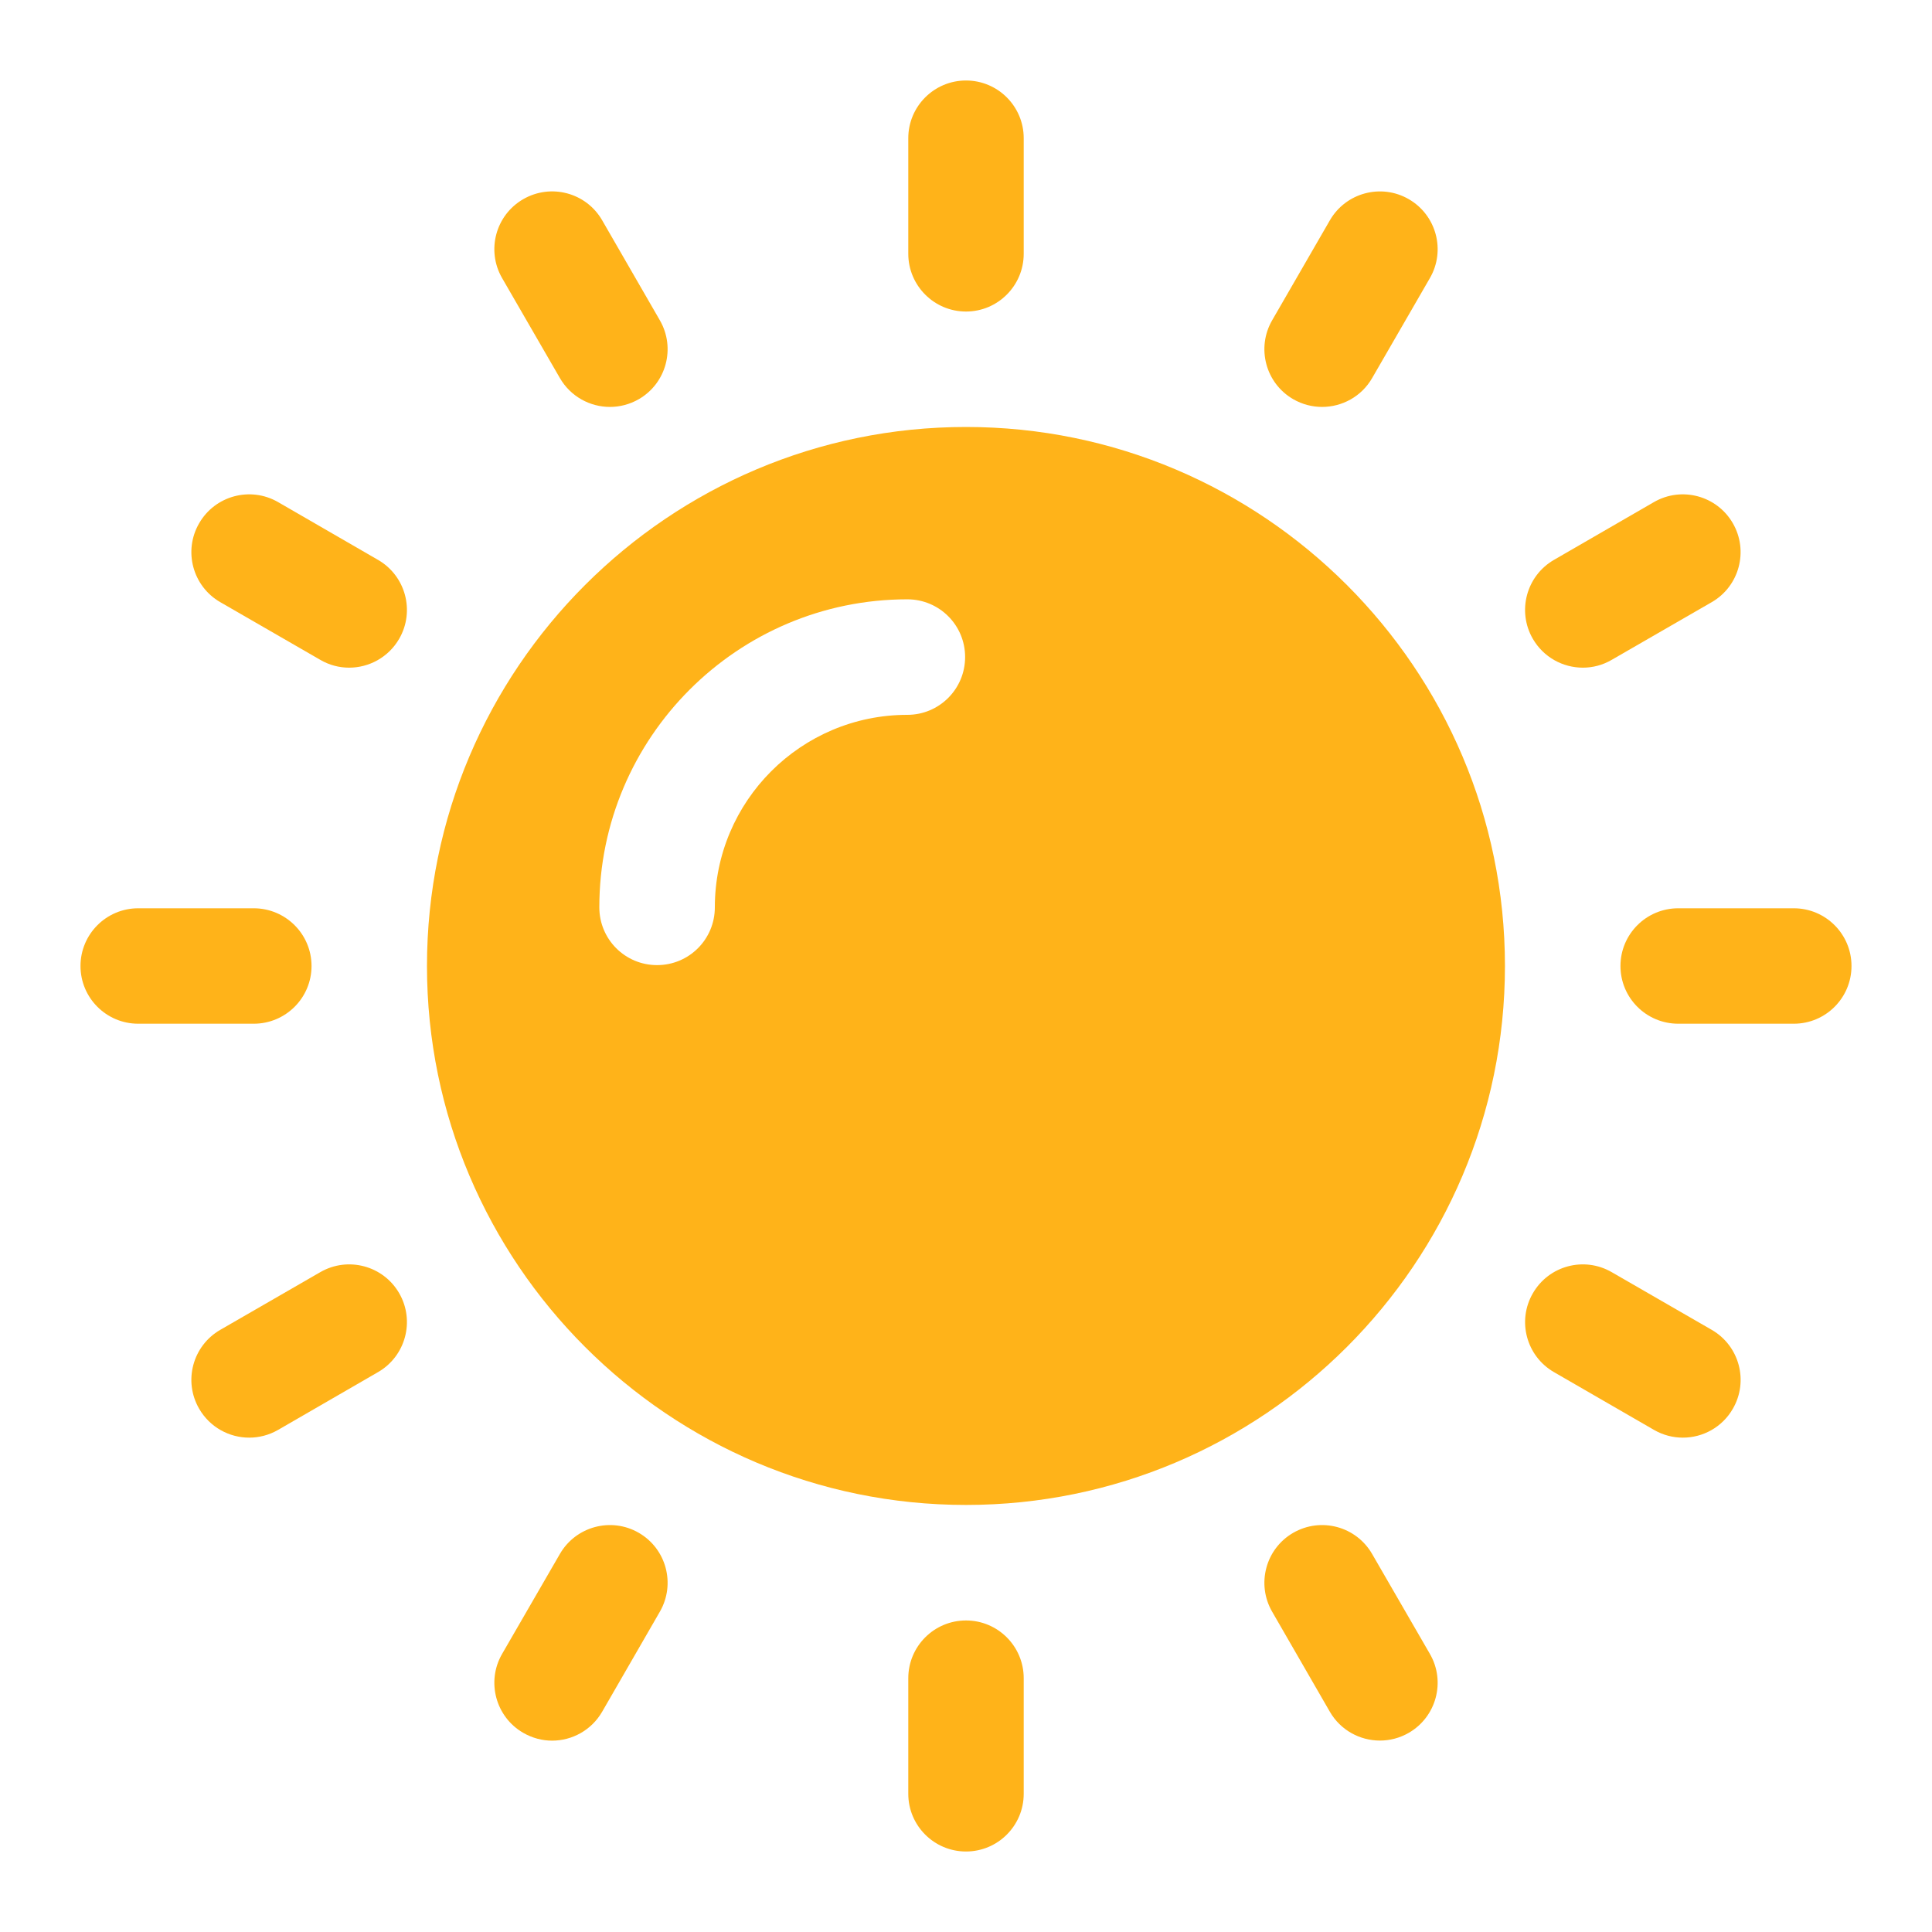 <svg width="24" height="24" viewBox="0 0 24 24" fill="none" xmlns="http://www.w3.org/2000/svg">
<path d="M3.152 12.717H1.717C1.321 12.717 1 12.396 1 12C1 11.604 1.321 11.283 1.717 11.283H3.152C3.548 11.283 3.87 11.604 3.87 12C3.87 12.396 3.548 12.717 3.152 12.717Z" fill="#FFB319"/>
<path d="M22.283 12.717H20.848C20.451 12.717 20.13 12.396 20.13 12C20.13 11.604 20.451 11.283 20.848 11.283H22.283C22.679 11.283 23 11.604 23 12C23 12.396 22.679 12.717 22.283 12.717Z" fill="#FFB319"/>
<path d="M12 23C11.604 23 11.283 22.679 11.283 22.283V20.848C11.283 20.451 11.604 20.13 12 20.13C12.396 20.13 12.717 20.451 12.717 20.848V22.283C12.717 22.679 12.396 23 12 23Z" fill="#FFB319"/>
<path d="M12 3.87C11.604 3.87 11.283 3.548 11.283 3.152V1.717C11.283 1.321 11.604 1 12 1C12.396 1 12.717 1.321 12.717 1.717V3.152C12.717 3.548 12.396 3.87 12 3.87Z" fill="#FFB319"/>
<path d="M17.142 21.622C16.894 21.622 16.653 21.494 16.52 21.264L15.803 20.021C15.605 19.678 15.722 19.239 16.065 19.041C16.41 18.843 16.847 18.961 17.045 19.304L17.763 20.546C17.961 20.889 17.843 21.328 17.5 21.526C17.387 21.591 17.264 21.622 17.142 21.622Z" fill="#FFB319"/>
<path d="M7.577 5.055C7.329 5.055 7.088 4.926 6.955 4.696L6.237 3.454C6.039 3.11 6.157 2.672 6.5 2.474C6.844 2.276 7.282 2.393 7.48 2.736L8.197 3.979C8.395 4.322 8.278 4.761 7.935 4.959C7.822 5.024 7.698 5.055 7.577 5.055Z" fill="#FFB319"/>
<path d="M20.905 17.859C20.783 17.859 20.66 17.828 20.547 17.763L19.304 17.045C18.961 16.847 18.843 16.408 19.042 16.065C19.24 15.722 19.678 15.605 20.021 15.803L21.264 16.52C21.607 16.718 21.725 17.157 21.526 17.5C21.394 17.73 21.153 17.859 20.905 17.859Z" fill="#FFB319"/>
<path d="M4.337 8.294C4.215 8.294 4.092 8.263 3.979 8.197L2.736 7.48C2.393 7.282 2.275 6.843 2.474 6.5C2.672 6.157 3.11 6.039 3.454 6.237L4.696 6.955C5.039 7.153 5.157 7.592 4.959 7.935C4.826 8.165 4.585 8.294 4.337 8.294Z" fill="#FFB319"/>
<path d="M19.663 8.294C19.415 8.294 19.174 8.165 19.041 7.935C18.843 7.592 18.961 7.153 19.304 6.955L20.546 6.237C20.89 6.039 21.328 6.157 21.526 6.5C21.724 6.843 21.607 7.282 21.264 7.48L20.021 8.197C19.908 8.263 19.785 8.294 19.663 8.294Z" fill="#FFB319"/>
<path d="M3.096 17.859C2.848 17.859 2.607 17.73 2.474 17.5C2.275 17.157 2.393 16.718 2.736 16.52L3.979 15.803C4.322 15.605 4.761 15.722 4.959 16.065C5.157 16.408 5.039 16.847 4.696 17.045L3.454 17.763C3.341 17.828 3.217 17.859 3.096 17.859Z" fill="#FFB319"/>
<path d="M16.423 5.055C16.302 5.055 16.178 5.024 16.065 4.959C15.722 4.761 15.605 4.322 15.803 3.979L16.52 2.737C16.718 2.394 17.157 2.276 17.5 2.474C17.843 2.672 17.961 3.111 17.763 3.454L17.045 4.697C16.912 4.927 16.671 5.055 16.423 5.055Z" fill="#FFB319"/>
<path d="M6.858 21.623C6.736 21.623 6.613 21.591 6.5 21.526C6.157 21.328 6.039 20.889 6.237 20.546L6.955 19.304C7.153 18.961 7.592 18.843 7.935 19.041C8.278 19.239 8.395 19.678 8.197 20.021L7.48 21.264C7.347 21.494 7.106 21.623 6.858 21.623Z" fill="#FFB319"/>
<path fill-rule="evenodd" clip-rule="evenodd" d="M5.304 12C5.304 15.692 8.308 18.695 12 18.695C15.692 18.695 18.695 15.692 18.695 12C18.695 8.308 15.692 5.304 12 5.304C8.308 5.304 5.304 8.308 5.304 12ZM11.271 8.88C11.668 8.88 11.989 8.559 11.989 8.162C11.989 7.765 11.668 7.445 11.271 7.445C9.162 7.445 7.445 9.162 7.445 11.271C7.445 11.668 7.765 11.989 8.162 11.989C8.56 11.989 8.88 11.668 8.88 11.271C8.88 9.951 9.951 8.88 11.271 8.88Z" fill="#FFB319"/>
</svg>
